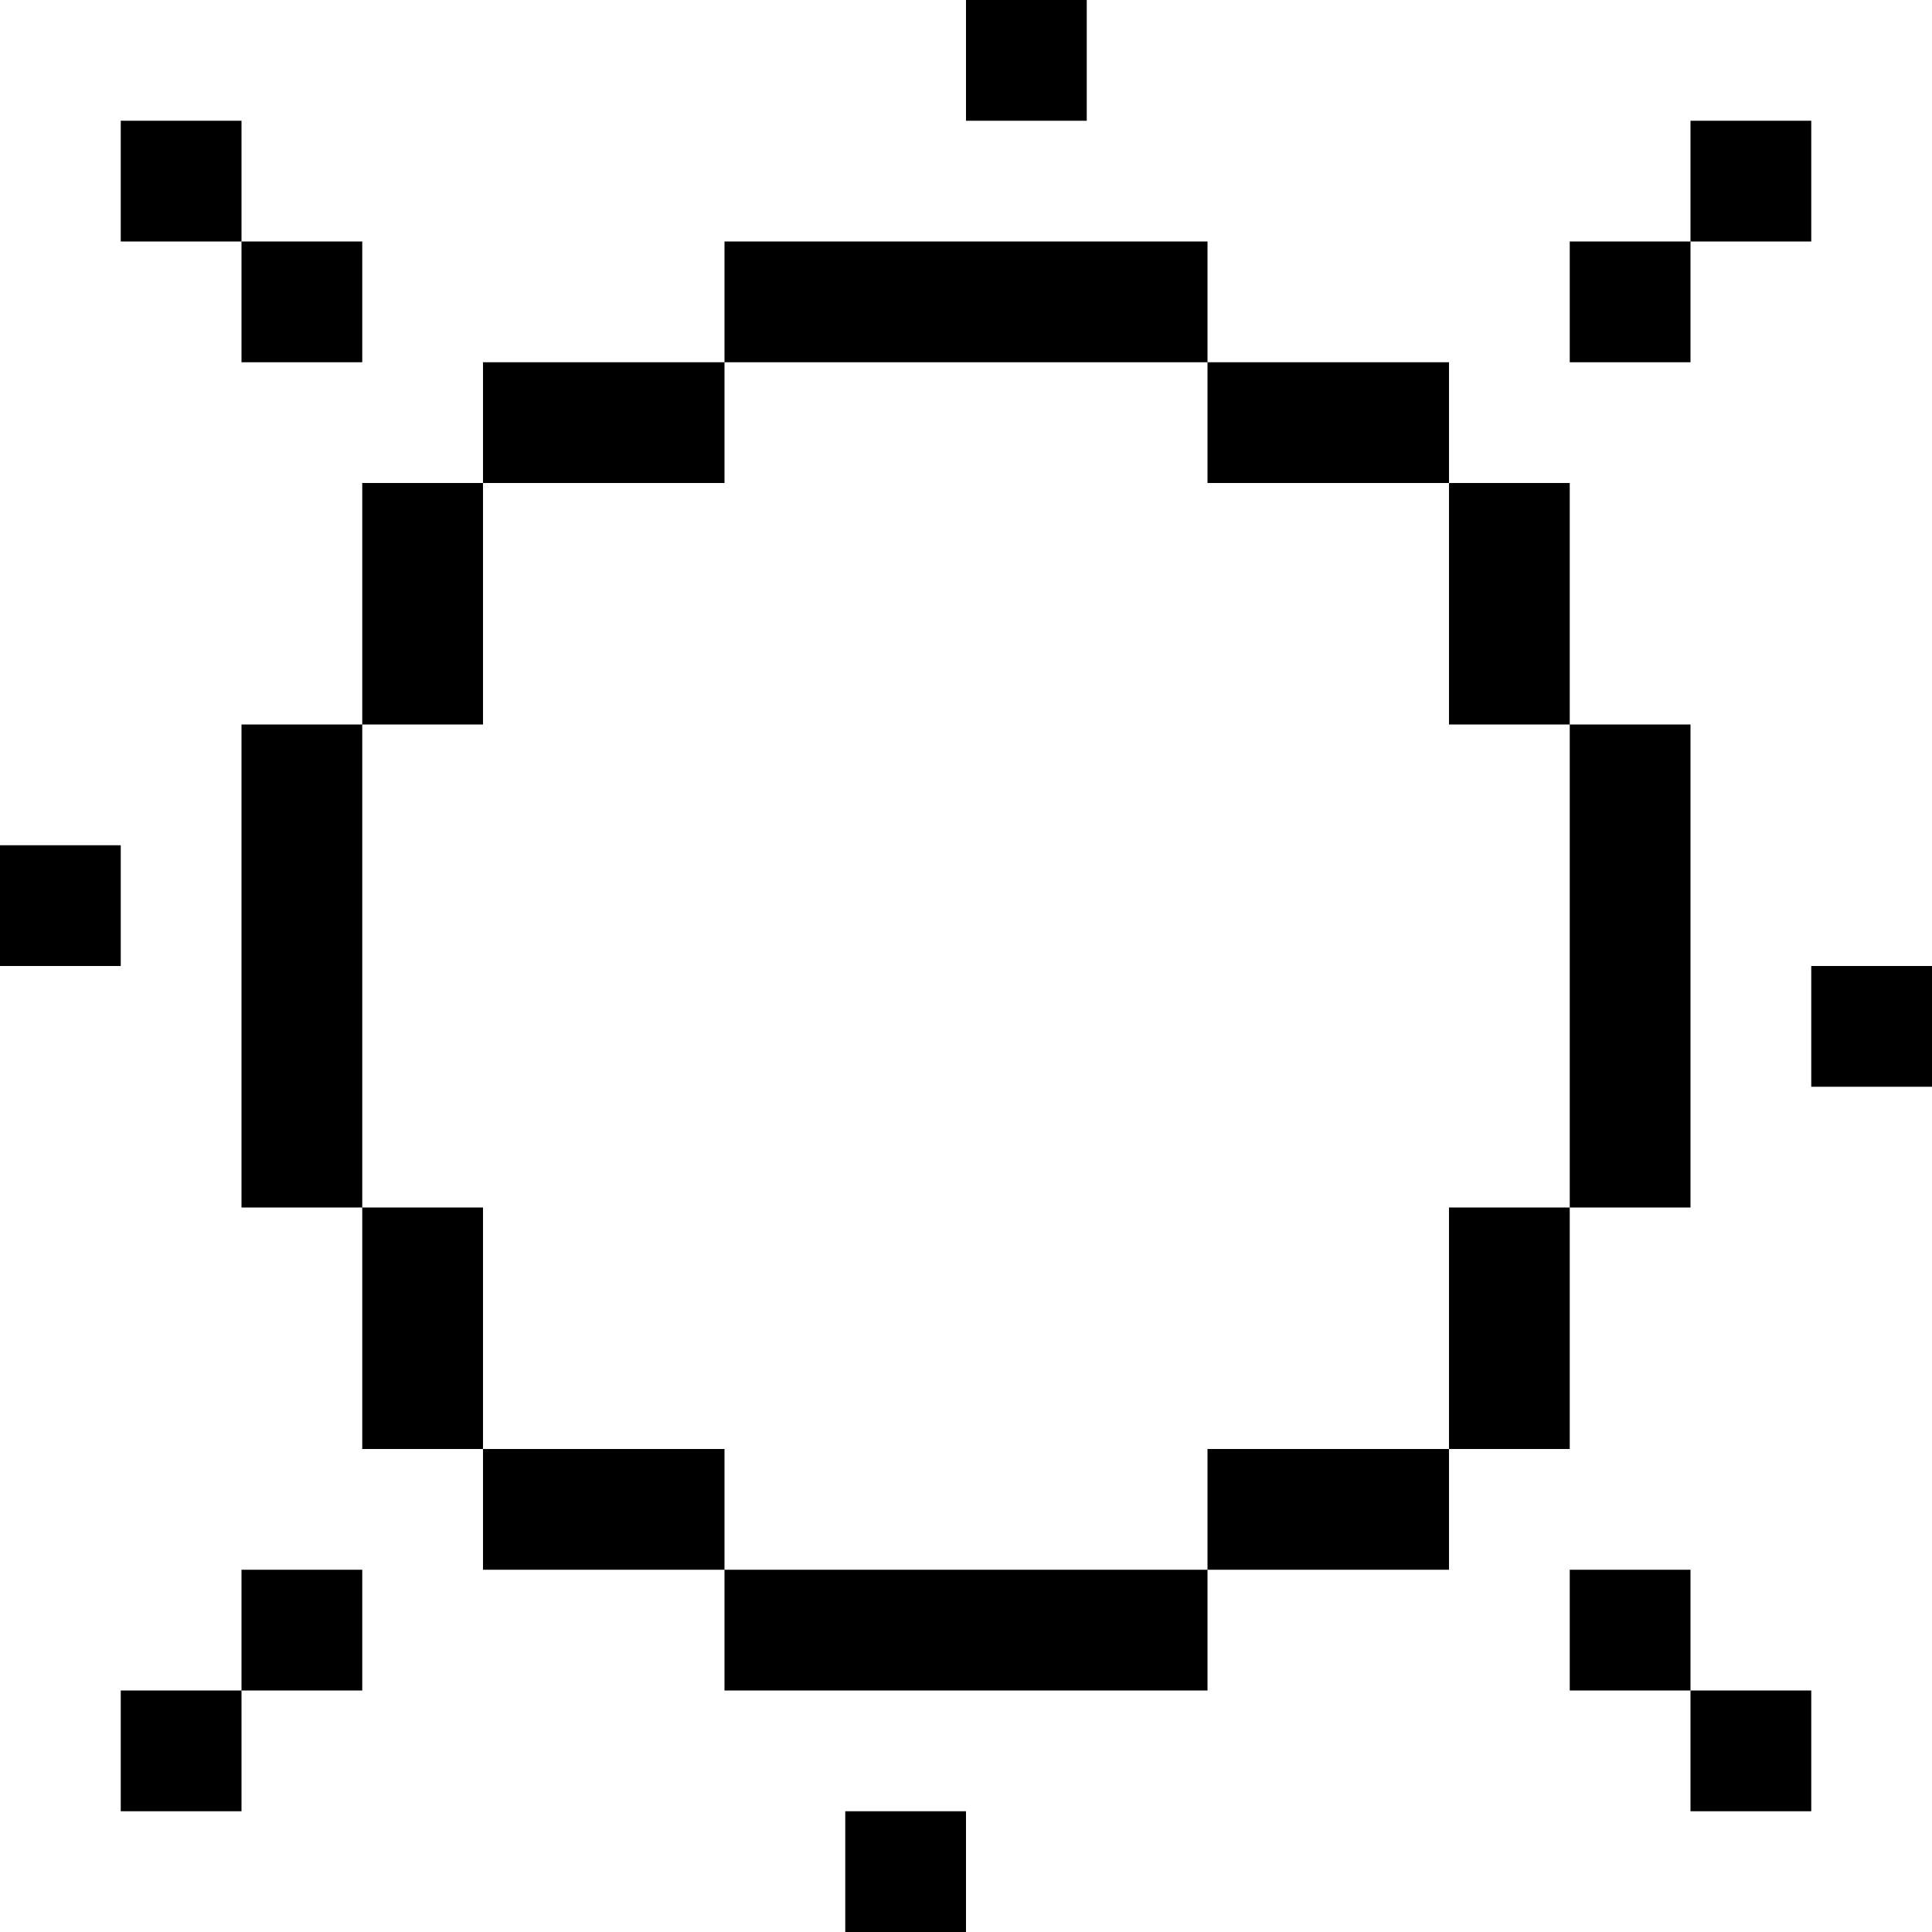 <?xml version="1.0" encoding="UTF-8"?>
<svg width="16px" height="16px" viewBox="0 0 16 16" version="1.1" xmlns="http://www.w3.org/2000/svg" xmlns:xlink="http://www.w3.org/1999/xlink">
    <!-- Generator: Sketch 46.1 (44463) - http://www.bohemiancoding.com/sketch -->
    <title>sun</title>
    <desc>Created with Sketch.</desc>
    <defs></defs>
    <g id="Page-1" stroke="none" stroke-width="1" fill="none" fill-rule="evenodd">
        <g id="Artboard" transform="translate(-136, -490)">
            <g id="sun" transform="translate(136, 490)">
                <rect id="bounds-copy" fill-opacity="0" fill="#EEEEEE" x="0" y="0" width="16" height="16"></rect>
                <path d="M12,4 L13,4 L13,6 L12,6 L12,4 Z M6,2 L10,2 L10,3 L6,3 L6,2 Z M10,3 L12,3 L12,4 L10,4 L10,3 Z M13,6 L14,6 L14,10 L13,10 L13,6 Z M12,10 L13,10 L13,12 L12,12 L12,10 Z M10,12 L12,12 L12,13 L10,13 L10,12 Z M6,13 L10,13 L10,14 L6,14 L6,13 Z M4,12 L6,12 L6,13 L4,13 L4,12 Z M3,10 L4,10 L4,12 L3,12 L3,10 Z M2,6 L3,6 L3,10 L2,10 L2,6 Z M3,4 L4,4 L4,6 L3,6 L3,4 Z M4,3 L6,3 L6,4 L4,4 L4,3 Z M8,0 L9,0 L9,1 L8,1 L8,0 Z M13,2 L14,2 L14,3 L13,3 L13,2 Z M14,1 L15,1 L15,2 L14,2 L14,1 Z M3,2 L3,3 L2,3 L2,2 L3,2 Z M2,1 L2,2 L1,2 L1,1 L2,1 Z M13,14 L13,13 L14,13 L14,14 L13,14 Z M14,15 L14,14 L15,14 L15,15 L14,15 Z M3,14 L2,14 L2,13 L3,13 L3,14 Z M2,15 L1,15 L1,14 L2,14 L2,15 Z M0,7 L1,7 L1,8 L0,8 L0,7 Z M7,15 L8,15 L8,16 L7,16 L7,15 Z M15,8 L16,8 L16,9 L15,9 L15,8 Z" id="icon" fill="#000000"></path>
            </g>
        </g>
    </g>
</svg>
